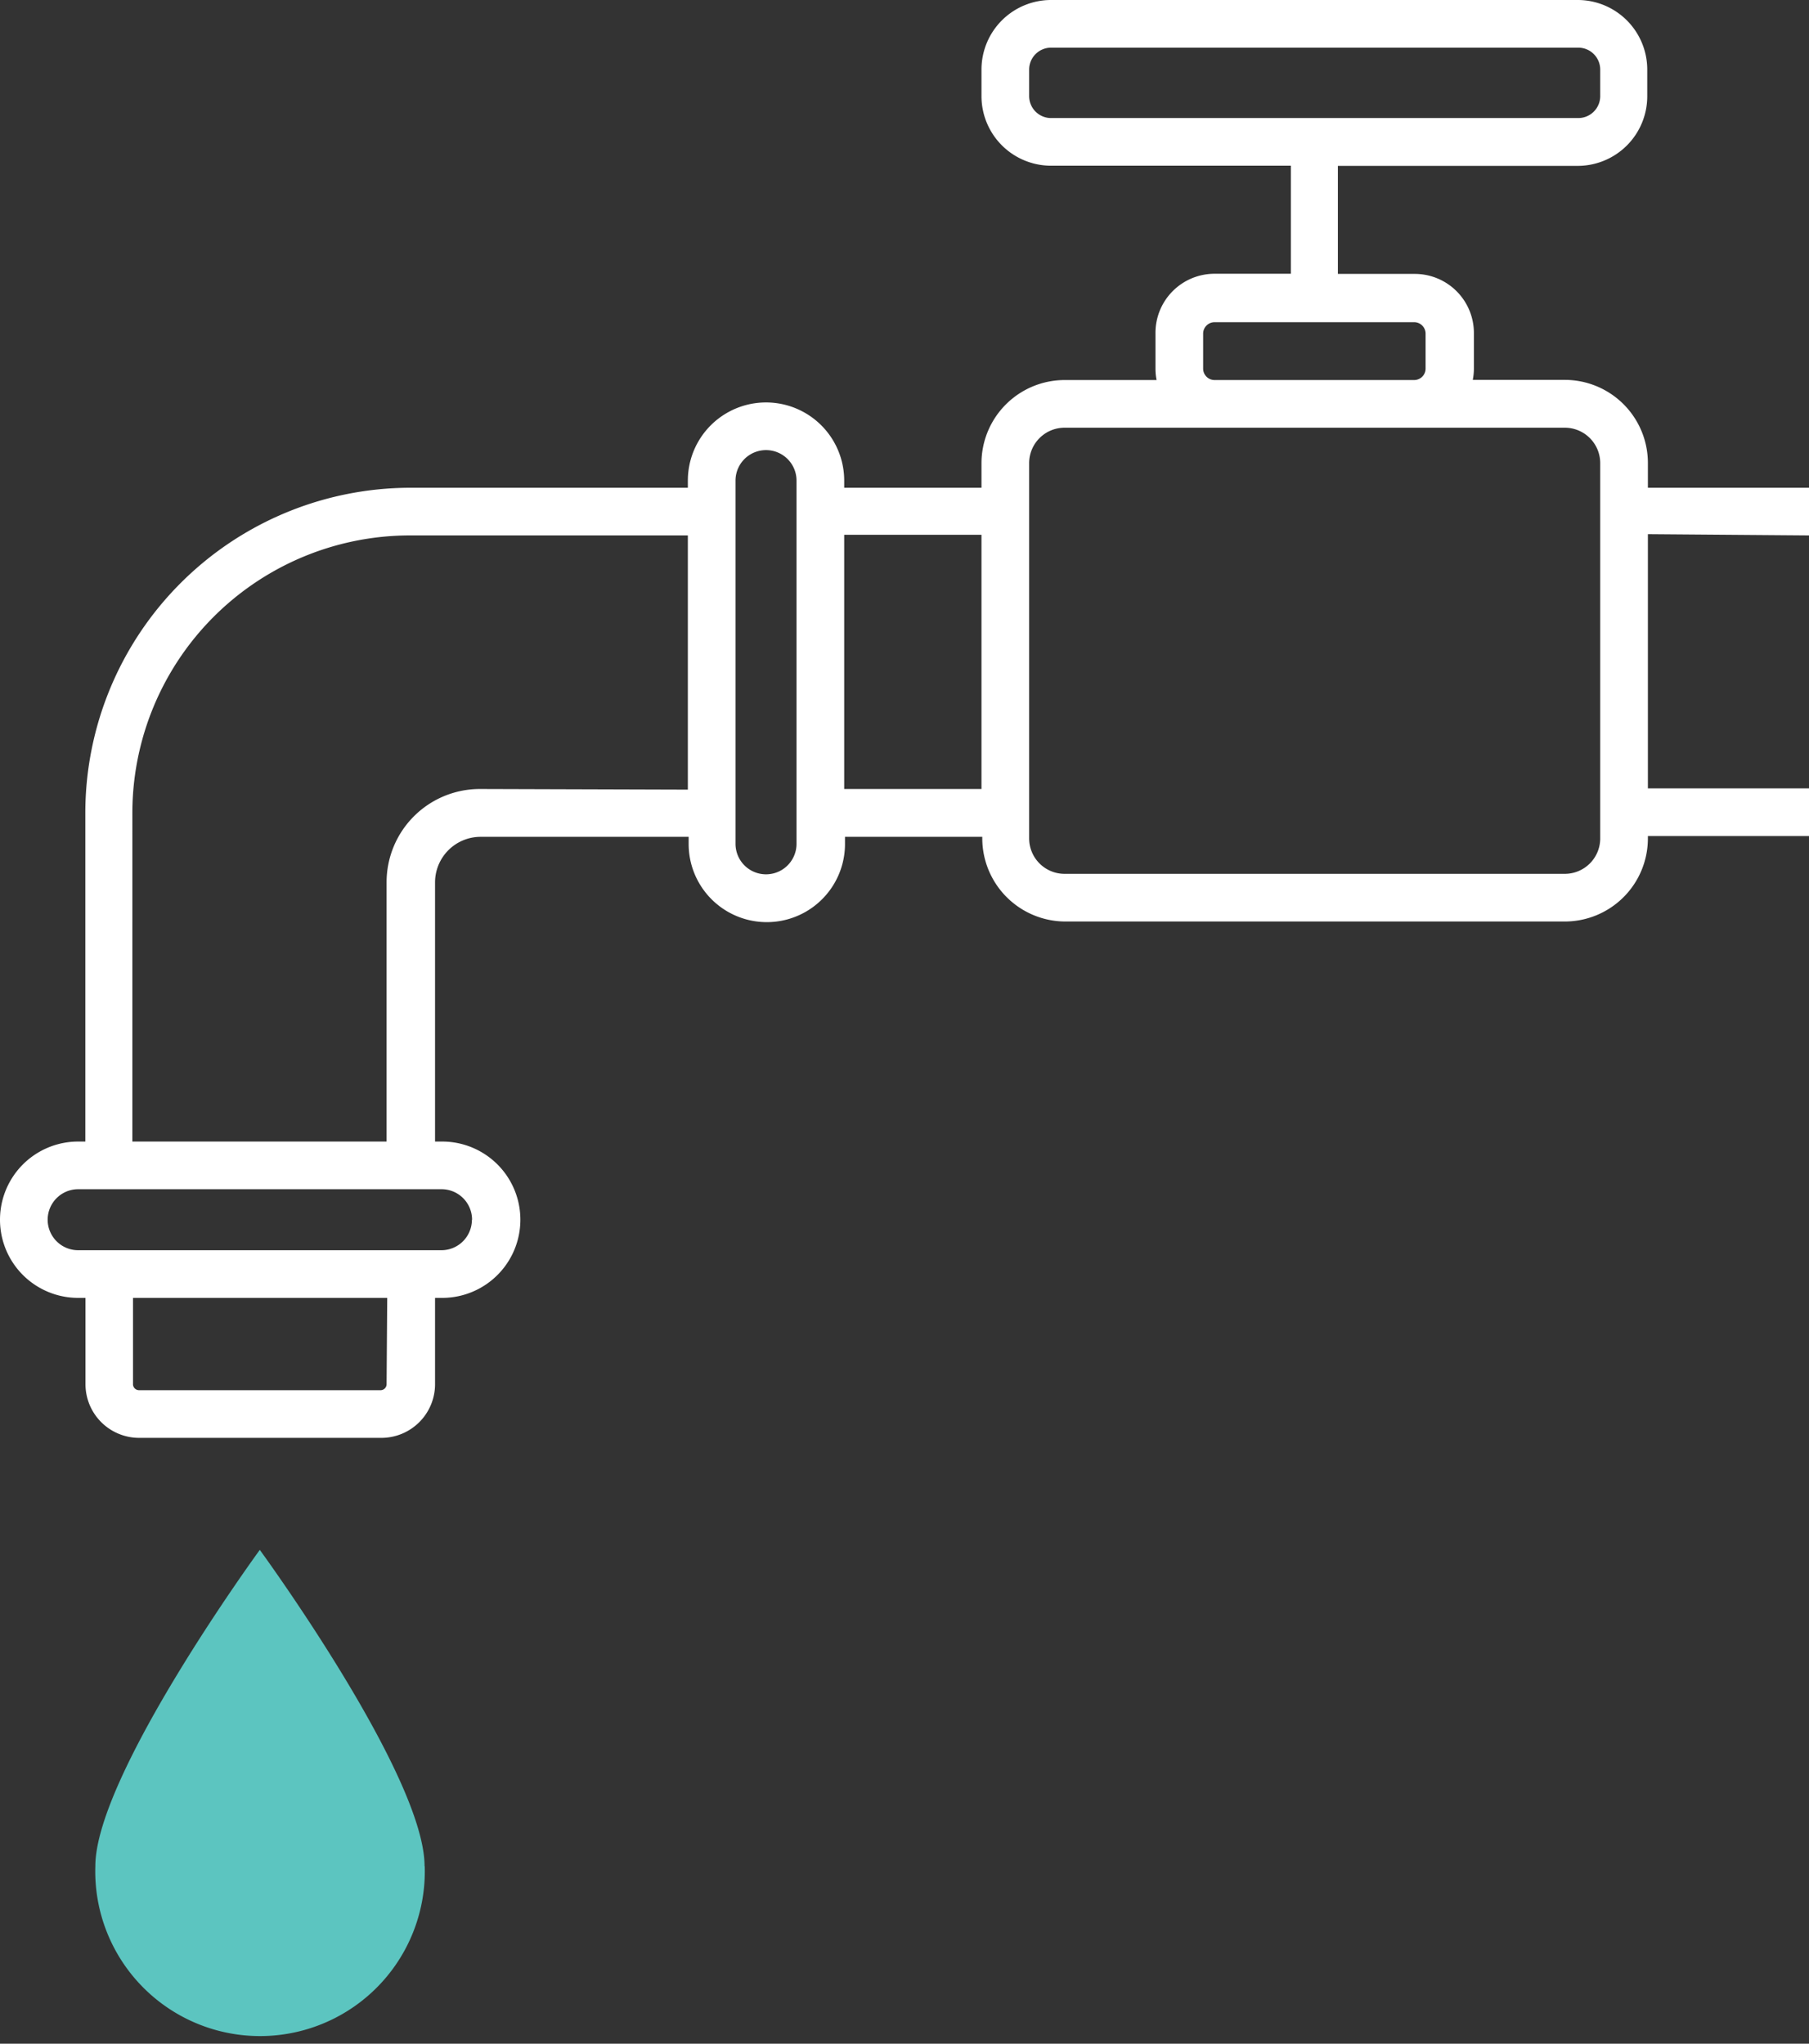 <svg xmlns="http://www.w3.org/2000/svg" viewBox="-0 0 113.85 128.633"><rect x="-0" y="0" width="113.85" height="128.633" fill="#333333" stroke="none"/><title>Depositphotos_124760128_33_ic</title><g data-name="Layer 2"><g data-name="Layer 1"><path d="M113.85 33.7v-3h-10.14v-1.56a5.23 5.23 0 0 0-5.23-5.23h-5.79a3.71 3.71 0 0 0 .07-.72V21A3.72 3.72 0 0 0 89 17.24h-4.8v-6.8h15.1a4.38 4.38 0 0 0 4.37-4.37V4.38A4.38 4.38 0 0 0 99.34 0h-33.2a4.38 4.38 0 0 0-4.37 4.38v1.68a4.38 4.38 0 0 0 4.37 4.37h15.1v6.8h-4.8A3.72 3.72 0 0 0 72.72 21v2.2a3.71 3.71 0 0 0 .07.72H67a5.24 5.24 0 0 0-5.23 5.23v1.55h-8.64v-.45a4.92 4.92 0 1 0-9.84 0v.45H25.83A20.48 20.48 0 0 0 5.37 51.16v20.69h-.45a4.92 4.92 0 0 0 0 9.84h.46v5.43a3.38 3.38 0 0 0 3.37 3.38H24a3.38 3.38 0 0 0 3.38-3.38v-5.43h.45a4.92 4.92 0 1 0 0-9.84h-.45V55.53a2.87 2.87 0 0 1 2.86-2.86h13.1v.45a4.92 4.92 0 1 0 9.84 0v-.45h8.64v.14A5.24 5.24 0 0 0 67 58h31.48a5.23 5.23 0 0 0 5.23-5.23v-.15h10.14v-3h-10.14v-16zM64.77 6.06V4.38A1.38 1.38 0 0 1 66.14 3h33.2a1.38 1.38 0 0 1 1.37 1.38v1.68a1.38 1.38 0 0 1-1.37 1.37h-33.2a1.38 1.38 0 0 1-1.37-1.37zM75.72 23.2V21a.72.72 0 0 1 .72-.72H89a.72.72 0 0 1 .72.72v2.2a.72.72 0 0 1-.72.72H76.44a.72.72 0 0 1-.72-.72zM24.33 87.12a.38.38 0 0 1-.38.38H8.75a.38.38 0 0 1-.38-.38v-5.43h16zm5.37-10.35a1.92 1.92 0 0 1-1.92 1.92H4.92a1.92 1.92 0 0 1 0-3.84h22.87a1.92 1.92 0 0 1 1.92 1.92zm.49-27.11a5.87 5.87 0 0 0-5.86 5.86v16.33h-16V51.16a17.48 17.48 0 0 1 17.5-17.46h17.46v16zm19.94 3.45a1.92 1.92 0 1 1-3.84 0V30.25a1.92 1.92 0 1 1 3.84 0v22.87zm3-3.45v-16h8.64v16zm47.58 3.15A2.23 2.23 0 0 1 98.48 55H67a2.23 2.23 0 0 1-2.23-2.23V29.14A2.23 2.23 0 0 1 67 26.92h31.48a2.23 2.23 0 0 1 2.23 2.23v23.66z" fill="#fff"/><path d="M26.72 117.46c0-5.73-10.37-19.91-10.37-19.91S6 111.73 6 117.46a10.37 10.37 0 1 0 20.73 0z" fill="#5cc5c0"/></g></g></svg>